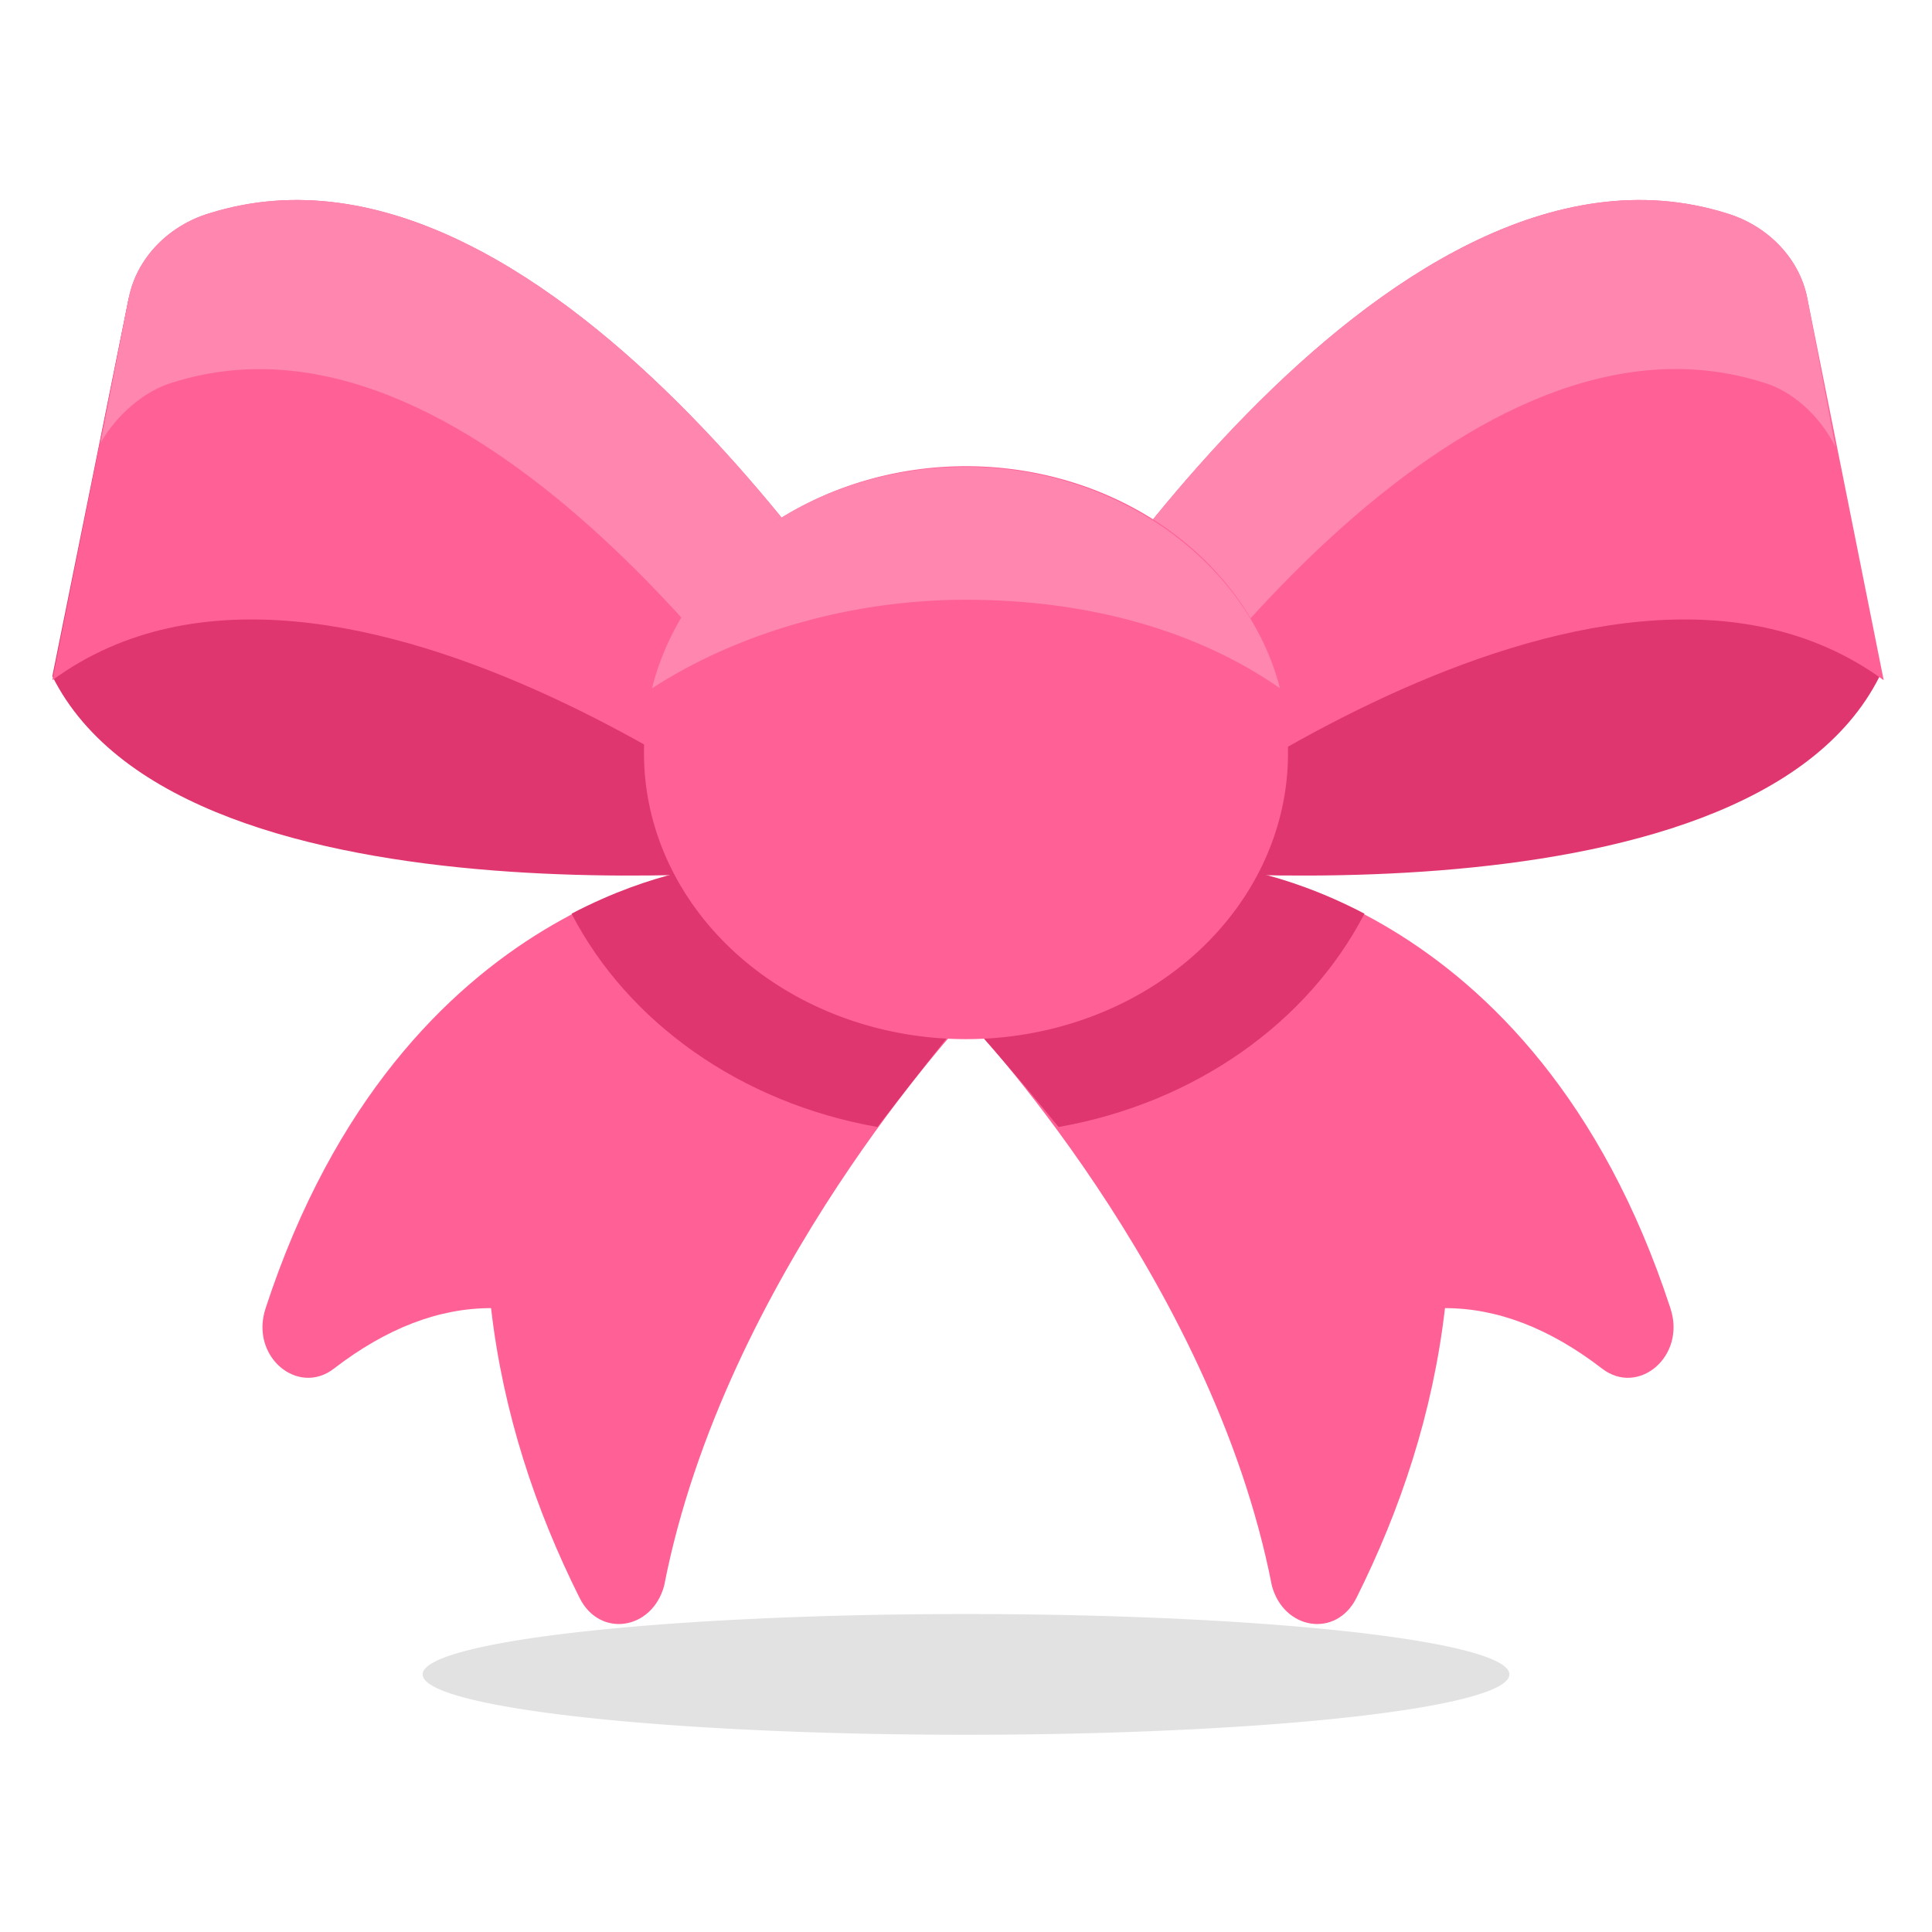 <?xml version="1.0" standalone="no"?><!DOCTYPE svg PUBLIC "-//W3C//DTD SVG 1.1//EN" "http://www.w3.org/Graphics/SVG/1.1/DTD/svg11.dtd"><svg class="icon" width="200px" height="200.00px" viewBox="0 0 1024 1024" version="1.1" xmlns="http://www.w3.org/2000/svg"><path d="M224 887.467a288 32 0 1 0 576 0 288 32 0 1 0-576 0Z" fill="#45413C" opacity=".15" /><path d="M381.867 458.667s-168.533 12.8-241.067 234.667c-8.533 25.6 17.067 46.933 36.267 32 27.733-21.333 55.467-32 83.2-32 6.4 55.467 23.467 106.667 46.933 153.6 10.667 21.333 38.4 17.067 44.8-6.4C384 676.267 512 539.733 512 539.733l-130.133-81.067z" fill="#FF6196" /><path d="M381.867 458.667s-34.133 2.133-78.933 25.6c29.867 57.6 89.6 100.267 162.133 113.067 27.733-36.267 46.933-59.733 46.933-59.733l-130.133-78.933z" fill="#E0366F" /><path d="M644.267 458.667s168.533 12.8 241.067 234.667c8.533 25.6-17.067 46.933-36.267 32-27.733-21.333-55.467-32-83.2-32-6.4 55.467-23.467 106.667-46.933 153.6-10.667 21.333-38.4 17.067-44.8-6.4-32-164.267-162.133-300.8-162.133-300.8l132.267-81.067z" fill="#FF6196" /><path d="M644.267 458.667s34.133 2.133 78.933 25.6c-29.867 57.6-89.6 100.267-162.133 113.067-27.733-34.133-49.067-57.6-49.067-57.6l132.267-81.067z" fill="#E0366F" /><path d="M996.267 358.4c-70.4 140.8-413.867 100.267-413.867 100.267l-40.533-91.733 413.867-211.2 40.533 202.667z" fill="#E0366F" /><path d="M544 369.067s187.733-313.6 371.2-256c21.333 6.4 38.4 23.467 42.667 44.8l40.533 202.667c-151.467-110.933-413.867 100.267-413.867 100.267l-40.533-91.733z" fill="#FF6196" /><path d="M934.4 202.667C778.667 153.6 618.667 373.333 576 441.6l-32-72.533s187.733-313.6 371.2-256c21.333 6.4 38.4 23.467 42.667 44.8l14.933 78.933c-8.533-17.067-23.467-29.867-38.4-34.133z" fill="#FF87AF" /><path d="M27.733 358.4c70.4 140.8 413.867 100.267 413.867 100.267l40.533-91.733L68.267 157.867l-40.533 200.533z" fill="#E0366F" /><path d="M482.133 369.067S294.4 55.467 110.933 113.067c-21.333 6.4-38.4 23.467-42.667 44.8l-40.533 202.667c151.467-110.933 413.867 100.267 413.867 100.267l40.533-91.733z" fill="#FF6196" /><path d="M91.733 202.667c155.733-49.067 313.6 172.8 358.4 238.933l32-72.533S294.4 55.467 110.933 113.067c-21.333 6.4-38.4 23.467-42.667 44.8L53.333 234.667c8.533-14.933 23.467-27.733 38.4-32z" fill="#FF87AF" /><path d="M341.333 398.933a170.667 151.467 0 1 0 341.333 0 170.667 151.467 0 1 0-341.333 0Z" fill="#FF6196" /><path d="M512 317.867c66.133 0 123.733 17.067 166.4 46.933-17.067-66.133-85.333-117.333-166.4-117.333s-149.333 49.067-166.4 117.333c42.667-27.733 102.4-46.933 166.4-46.933z" fill="#FF87AF" /></svg>
